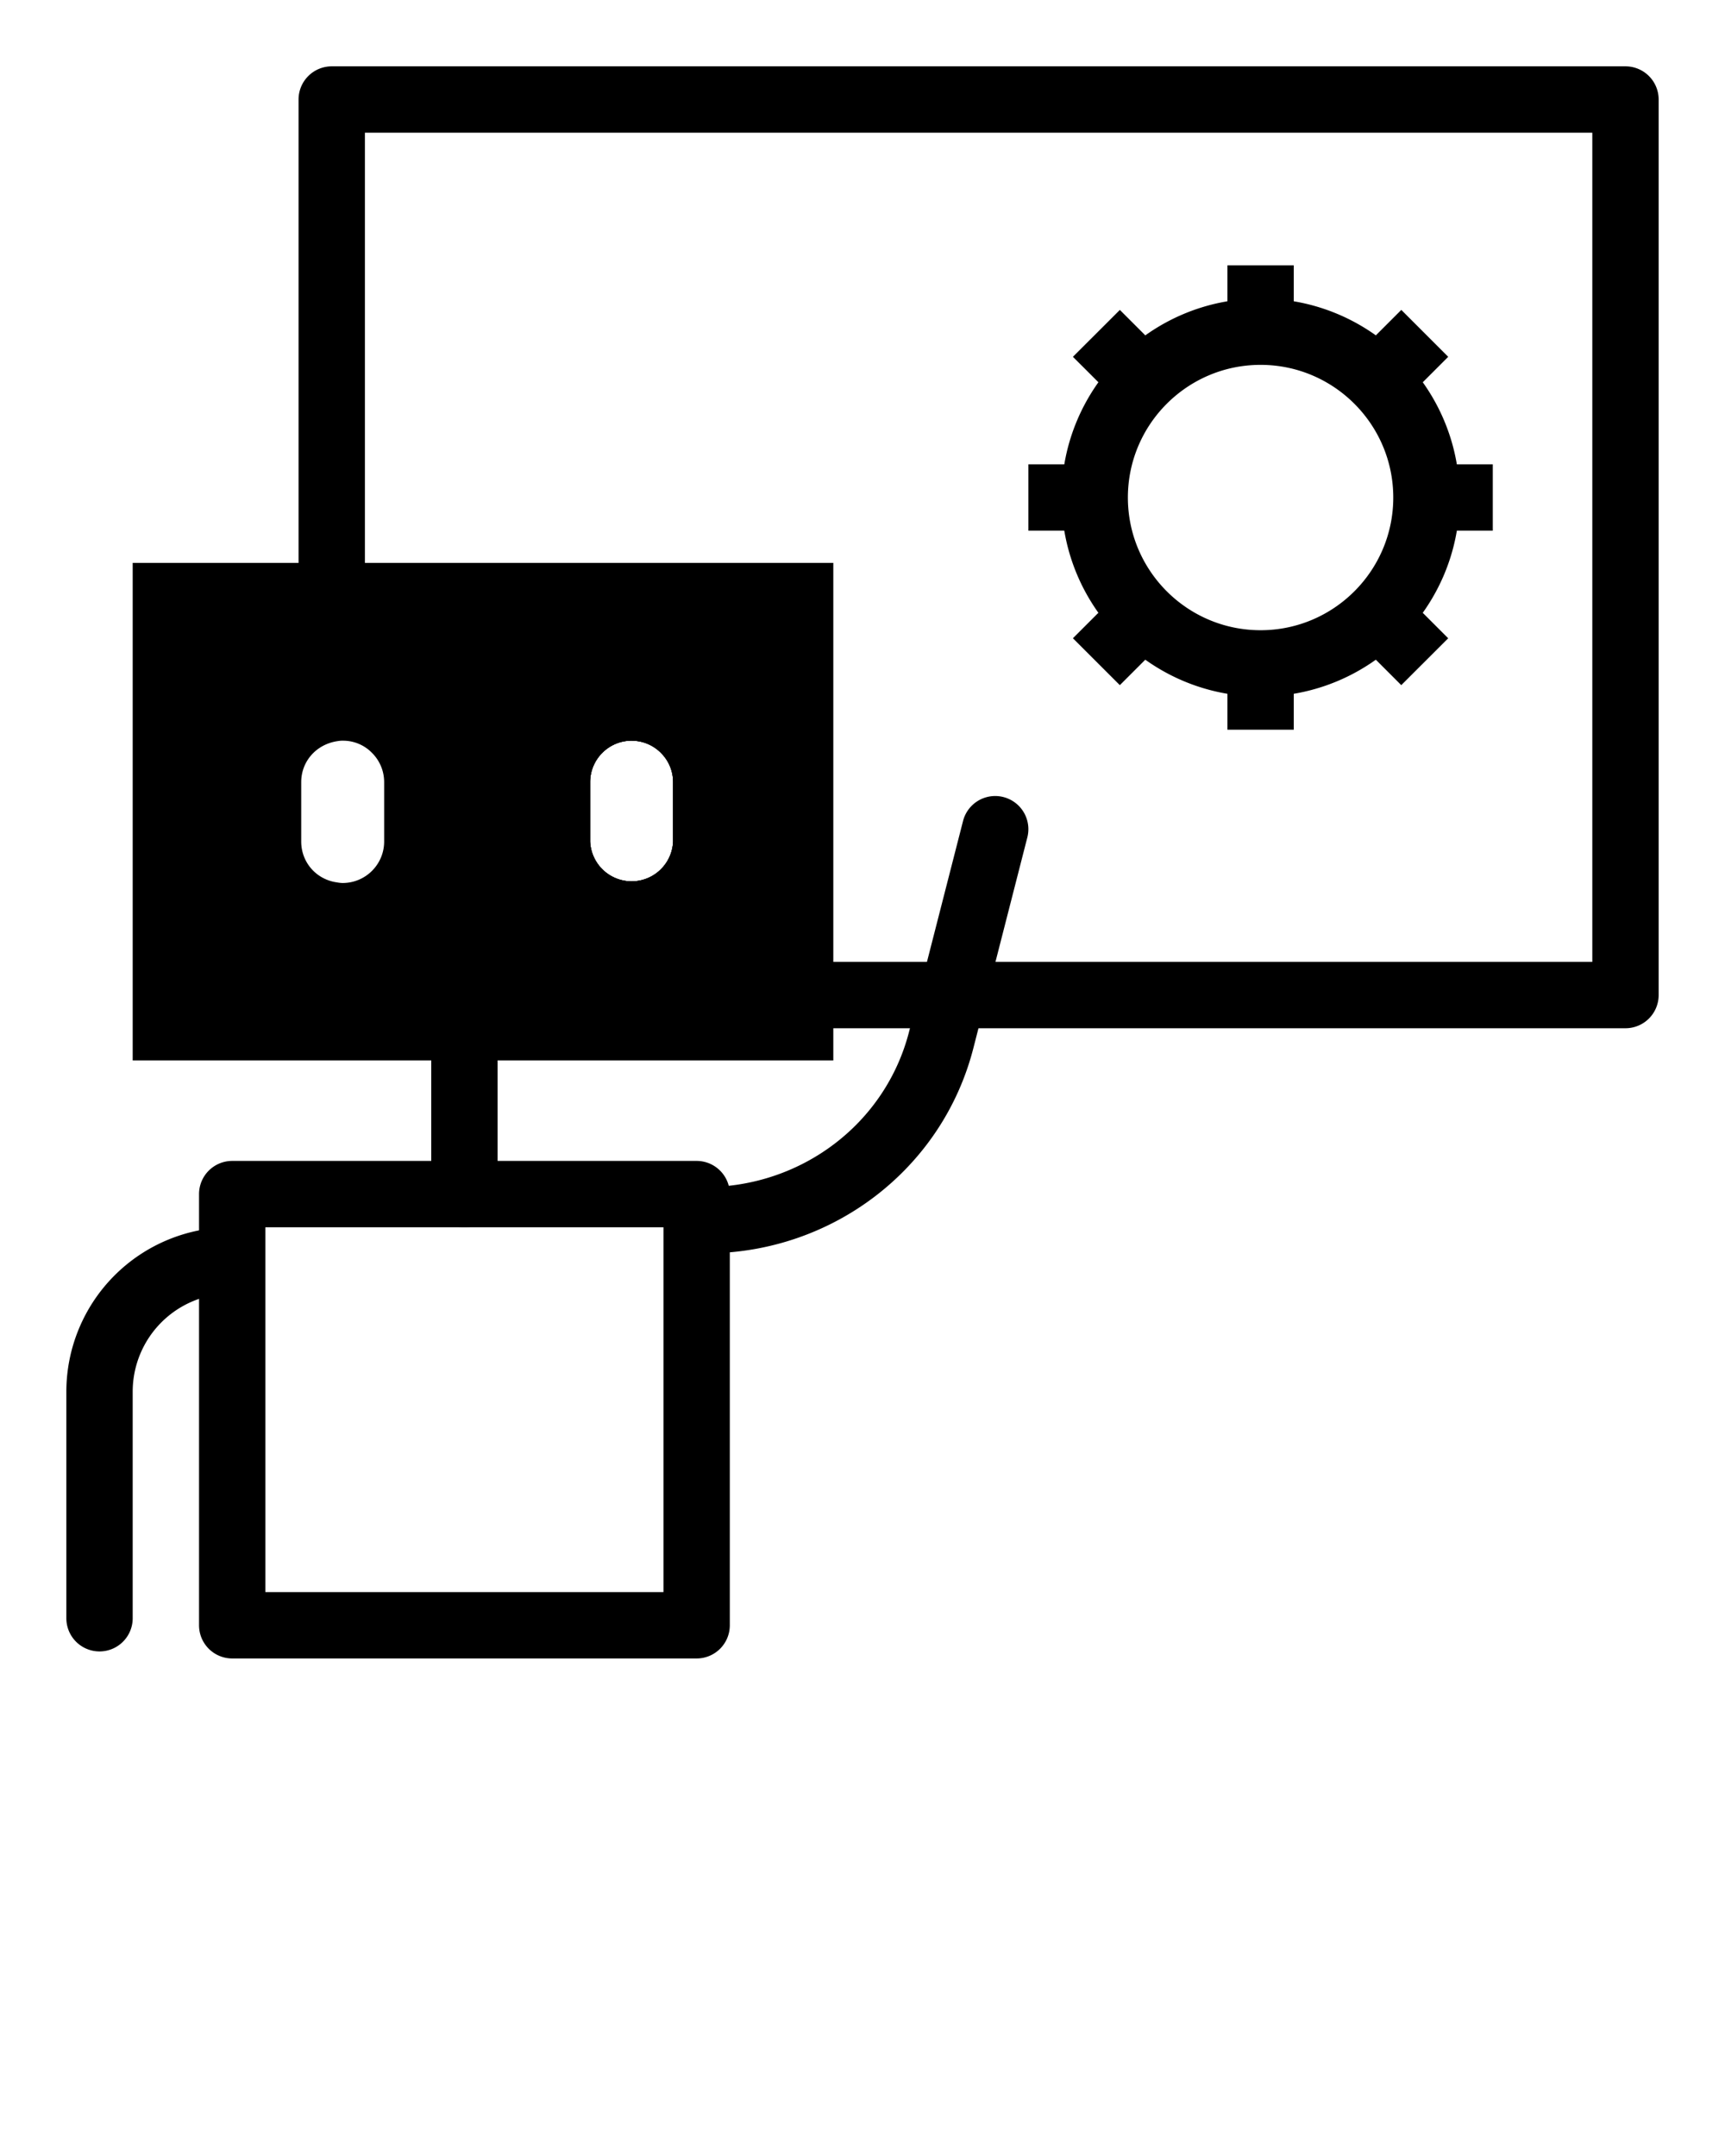 <svg xmlns="http://www.w3.org/2000/svg" viewBox="0 0 52 65"><path d="M19.04 28.62a3.254 3.254 0 0 1-3.25-3.25v-1.79a3.254 3.254 0 0 1 3.25-3.25 3.23 3.23 0 0 1 2.297.953c.615.614.953 1.43.953 2.298v1.79a3.254 3.254 0 0 1-3.25 3.25zm0-6.29c-.69 0-1.25.561-1.25 1.25v1.79a1.251 1.251 0 0 0 2.5 0v-1.79c0-.332-.13-.646-.367-.882a1.24 1.24 0 0 0-.883-.367z"/><path d="M49 31H25.12a1 1 0 1 1 0-2H48V4H11v12.97a1 1 0 1 1-2 0V3a1 1 0 0 1 1-1h39a1 1 0 0 1 1 1v27a1 1 0 0 1-1 1z"/><path class="st0" d="M4 16.97v15h21.12v-15H4zm8.58 8.4c0 1.24-1 2.25-2.25 2.25-.11 0-.22-.01-.33-.03a2.242 2.242 0 0 1-1.92-2.22v-1.79c0-1.13.83-2.06 1.92-2.22a2.202 2.202 0 0 1 1.92.63c.41.41.66.97.66 1.59v1.79zm8.71 0c0 1.24-1.01 2.25-2.25 2.25s-2.25-1.01-2.25-2.25v-1.79c0-1.24 1.01-2.25 2.25-2.25.62 0 1.18.25 1.59.66.41.41.66.97.66 1.59v1.79z"/><path d="M19.04 28.62a3.254 3.254 0 0 1-3.25-3.25v-1.79a3.254 3.254 0 0 1 3.25-3.25 3.23 3.23 0 0 1 2.296.952c.616.615.954 1.431.954 2.299v1.79a3.254 3.254 0 0 1-3.25 3.25zm0-6.29c-.69 0-1.25.561-1.25 1.25v1.79a1.251 1.251 0 0 0 2.5 0v-1.79c0-.332-.13-.646-.367-.883a1.245 1.245 0 0 0-.883-.366zM10.33 28.62c-.169 0-.337-.015-.505-.045A3.215 3.215 0 0 1 7.08 25.37v-1.79a3.224 3.224 0 0 1 2.774-3.21 3.194 3.194 0 0 1 2.78.92c.608.606.946 1.422.946 2.29v1.79a3.254 3.254 0 0 1-3.25 3.25zm0-6.29a.927.927 0 0 0-.155.014c-.647.096-1.095.614-1.095 1.237v1.79c0 .622.448 1.14 1.066 1.23.08.014.132.02.184.02.69 0 1.25-.56 1.25-1.25v-1.79c0-.333-.13-.647-.367-.884a1.215 1.215 0 0 0-.883-.366z"/><path d="M19.04 28.62a3.254 3.254 0 0 1-3.25-3.25v-1.79a3.254 3.254 0 0 1 3.25-3.25 3.23 3.23 0 0 1 2.296.952c.616.615.954 1.431.954 2.299v1.79a3.254 3.254 0 0 1-3.25 3.25zm0-6.29c-.69 0-1.25.561-1.25 1.25v1.79a1.251 1.251 0 0 0 2.5 0v-1.79c0-.332-.13-.646-.367-.883a1.245 1.245 0 0 0-.883-.366zM21 50H7a1 1 0 0 1-1-1V36a1 1 0 0 1 1-1h14a1 1 0 0 1 1 1v13a1 1 0 0 1-1 1zM8 48h12V37H8v11z"/><path d="M14 37a1 1 0 0 1-1-1v-4a1 1 0 1 1 2 0v4a1 1 0 0 1-1 1zM21.265 37.788h-.038c-.551-.002-1.03-.452-1.028-1.002 0-.552.415-.998.967-.998h.095c2.914 0 5.437-1.924 6.144-4.688l1.626-6.349a1 1 0 1 1 1.938.496l-1.626 6.35c-.935 3.65-4.254 6.19-8.078 6.19zM3 49.788a1 1 0 0 1-1-1v-6.834A4.96 4.96 0 0 1 6.954 37a1 1 0 1 1 0 2A2.957 2.957 0 0 0 4 41.954v6.834a1 1 0 0 1-1 1zM38 21c-3.31 0-6-2.692-6-6s2.69-6 6-6 6 2.69 6 6-2.692 6-6 6zm0-10c-2.206 0-4 1.793-4 4s1.794 4 4 4 4-1.794 4-4-1.794-4-4-4z"/><path d="M37 8h2v2h-2zM40.829 10.756l1.413-1.413 1.414 1.414-1.413 1.414zM43 14h2v2h-2zM40.828 19.242l1.414-1.414 1.414 1.415-1.415 1.413zM37 20h2v2h-2zM32.343 19.242l1.414-1.414 1.414 1.414-1.414 1.414zM31 14h2v2h-2zM32.343 10.757l1.415-1.414 1.413 1.413-1.414 1.414z"/></svg>